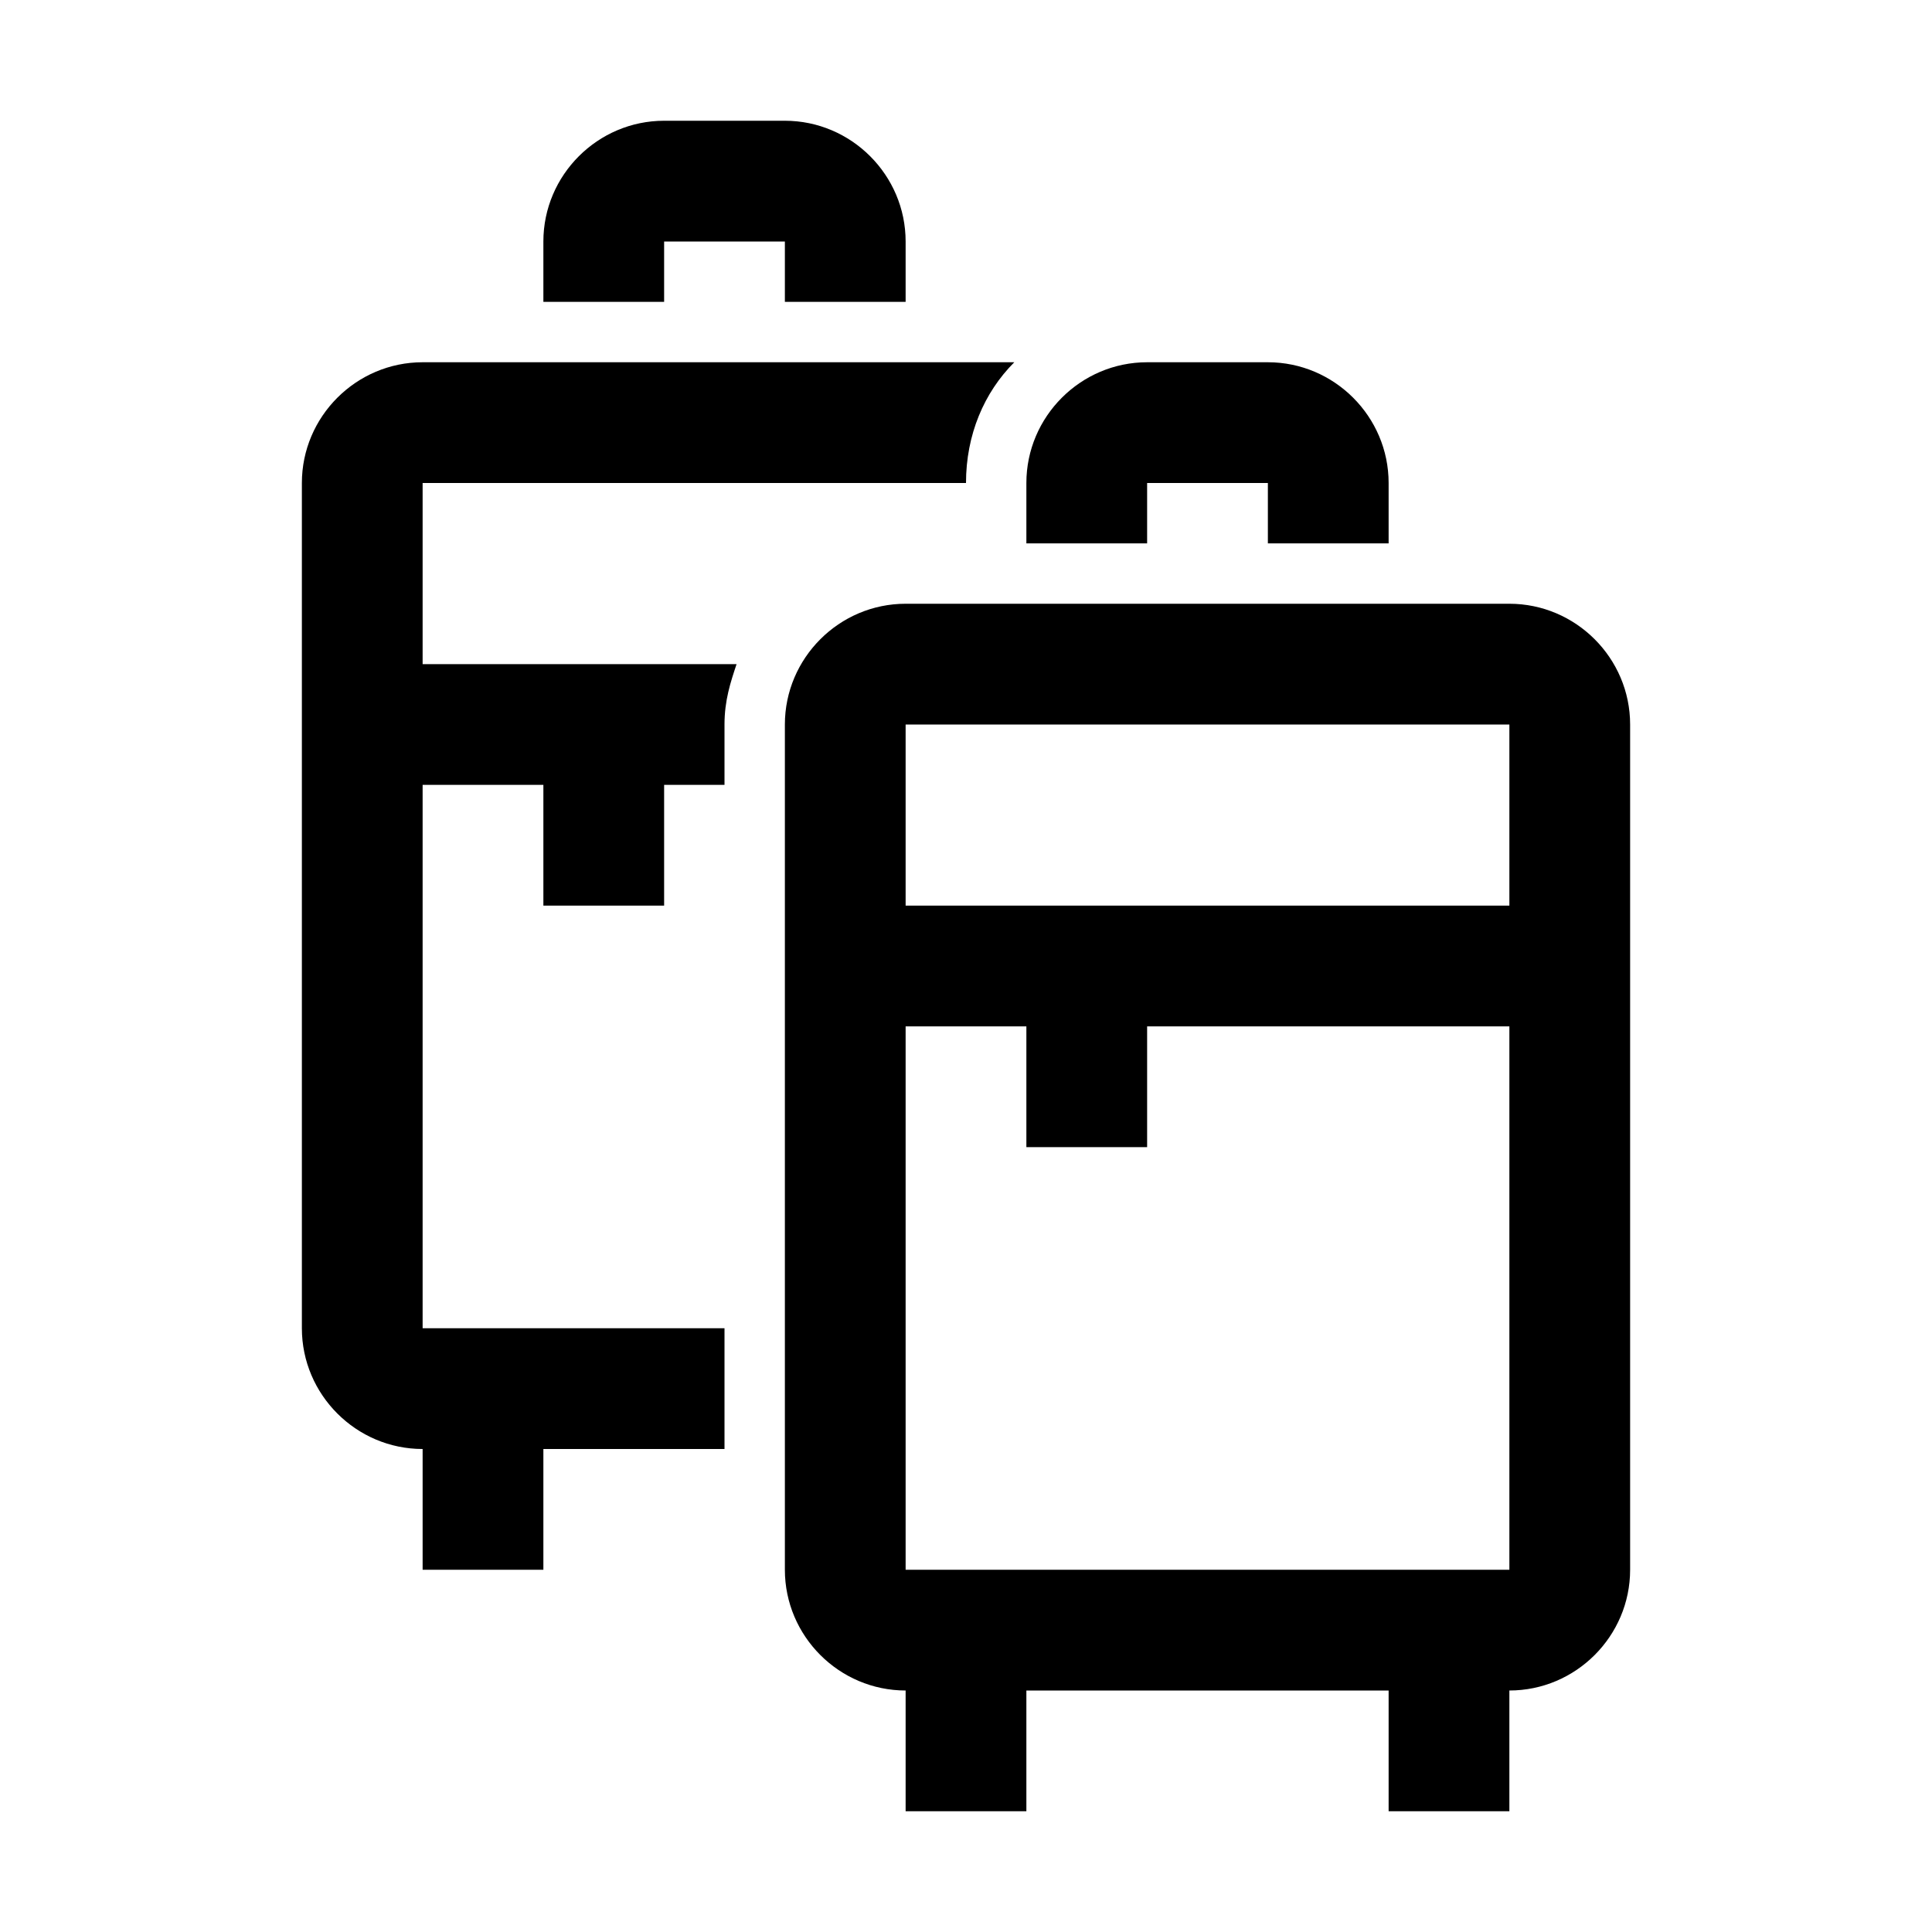 <?xml version="1.0" encoding="utf-8"?>
<!-- Generator: Adobe Illustrator 25.4.1, SVG Export Plug-In . SVG Version: 6.00 Build 0)  -->
<svg version="1.1" id="Layer_1" xmlns="http://www.w3.org/2000/svg" xmlns:xlink="http://www.w3.org/1999/xlink" x="0px" y="0px"
	 width="32px" height="32px" viewBox="0 0 32 32" style="enable-background:new 0 0 32 32;" xml:space="preserve">
<style type="text/css">
	.st0{fill:#FFFFFF;}
	.st1{fill:none;stroke:#999999;stroke-width:2.000000e-02;stroke-miterlimit:10;}
	.st2{fill:none;stroke:#FF00FF;stroke-width:4.000000e-02;stroke-miterlimit:10;}
	.st3{fill:none;stroke:#FF00FF;stroke-width:0.1;stroke-miterlimit:10;}
	.st4{opacity:0.3;fill:none;stroke:#000000;stroke-width:2;stroke-miterlimit:10;}
	.st5{opacity:0.3;}
	.st6{fill:#ED1C24;}
	.st7{fill:#39B54A;}
	.st8{fill:none;}
</style>
<g>
	<path d="M11,5H9V4c0-1.1,0.9-2,2-2h2c1.1,0,2,0.9,2,2v1h-2V4h-2V5z M7,8h9c0-0.8,0.3-1.5,0.8-2H7C5.9,6,5,6.9,5,8v4v1v9
		c0,1.1,0.9,2,2,2v2h2v-2h3v-2H7v-9h2v2h2v-2h1v-1c0-0.4,0.1-0.7,0.2-1H7V8z M27,12v4v1v9c0,1.1-0.9,2-2,2v2h-2v-2h-6v2h-2v-2
		c-1.1,0-2-0.9-2-2v-9v-1v-4c0-1.1,0.9-2,2-2h10C26.1,10,27,10.9,27,12z M25,17h-6v2h-2v-2h-2v9h10V17z M25,12H15v3h10V12z M19,8h2
		v1h2V8c0-1.1-0.9-2-2-2h-2c-1.1,0-2,0.9-2,2v1h2V8z"/>
	<rect class="st8" width="32" height="32"/>
</g>
</svg>
